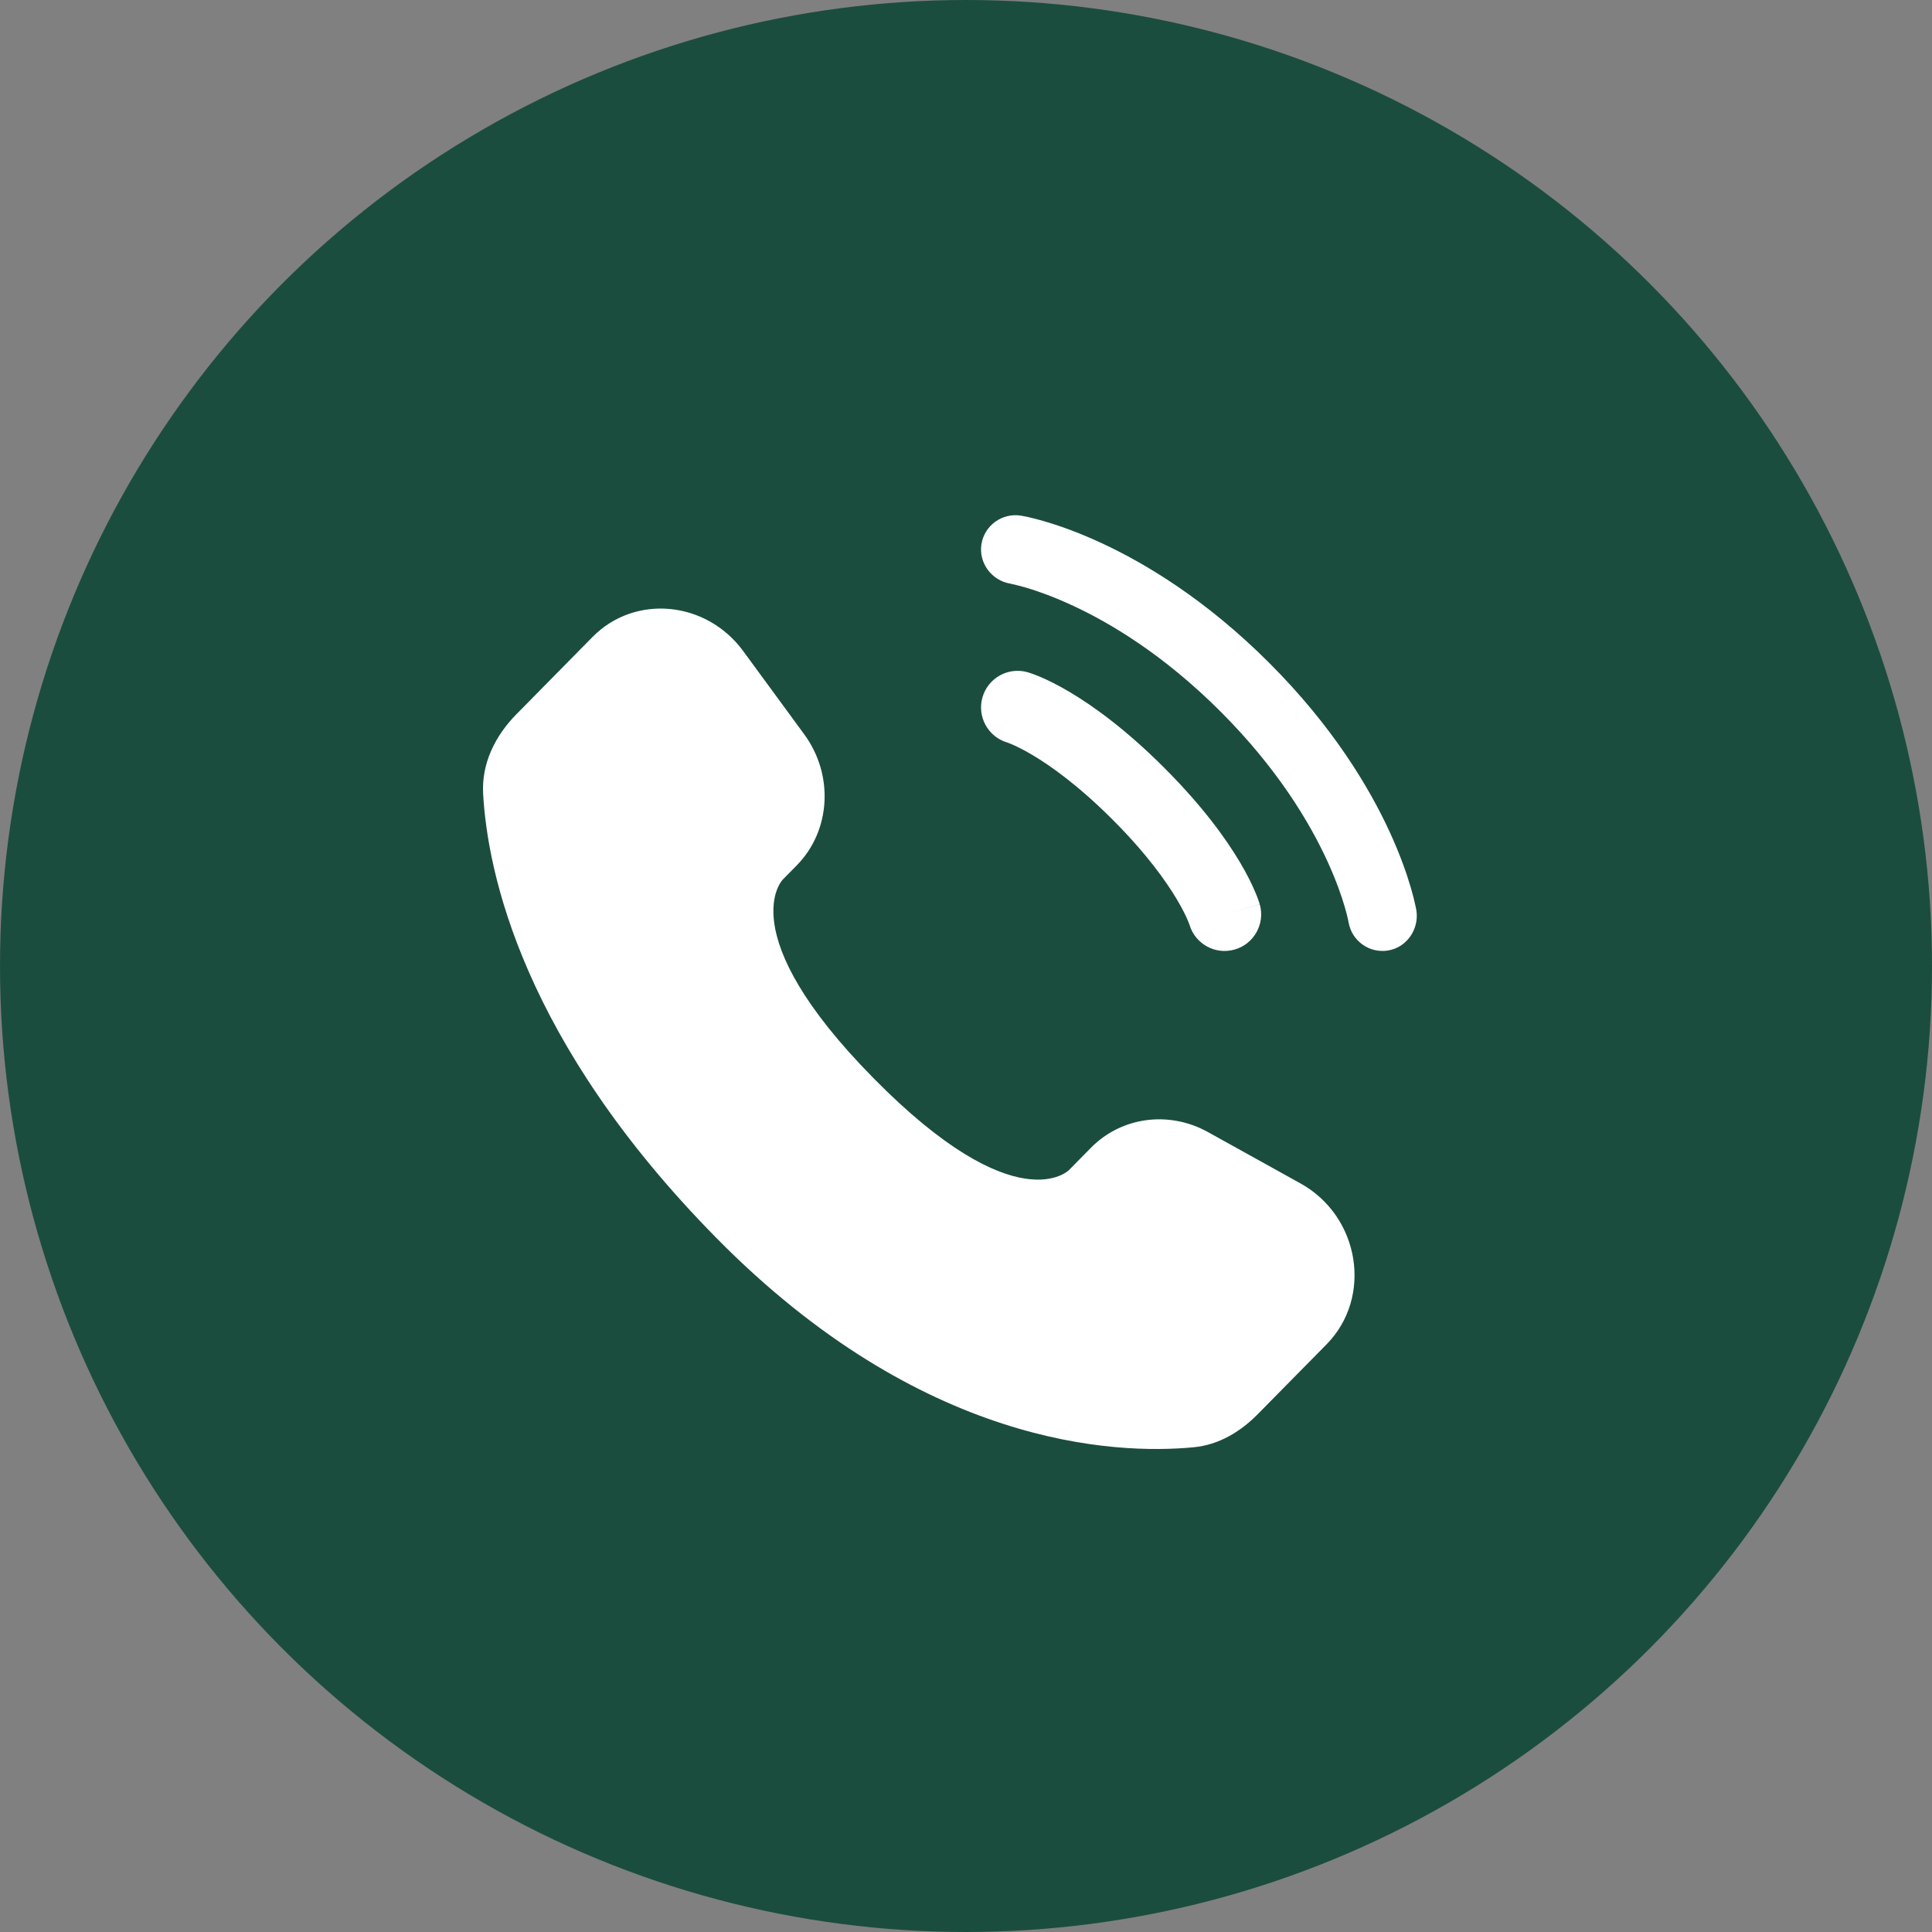 <svg width="60" height="60" viewBox="0 0 60 60" fill="none" xmlns="http://www.w3.org/2000/svg">
<rect x="0" y="0" width="60" height="60" fill="#808080" stroke="none"/>
<g clip-path="url(#clip0_816_3725)">
<circle cx="30" cy="30" r="30" fill="#1B4D3E"/>
<g clip-path="url(#clip1_816_3725)">
<path d="M33.881 35.644L33.196 36.339C33.196 36.339 31.568 37.992 27.125 33.481C22.681 28.97 24.309 27.317 24.309 27.317L24.74 26.879C25.803 25.801 25.903 24.069 24.976 22.805L23.08 20.219C21.933 18.654 19.715 18.447 18.401 19.782L16.04 22.179C15.388 22.84 14.951 23.699 15.004 24.651C15.14 27.086 16.219 32.325 22.241 38.439C28.627 44.922 34.618 45.18 37.069 44.946C37.844 44.873 38.518 44.47 39.061 43.918L41.197 41.75C42.639 40.286 42.232 37.776 40.388 36.752L37.515 35.158C36.303 34.485 34.828 34.683 33.881 35.644Z" fill="white"/>
<path d="M30.48 16.897C30.575 16.315 31.125 15.92 31.708 16.014C31.744 16.021 31.86 16.043 31.921 16.056C32.043 16.083 32.212 16.125 32.424 16.186C32.847 16.309 33.438 16.512 34.147 16.837C35.566 17.488 37.456 18.626 39.416 20.586C41.377 22.546 42.515 24.435 43.166 25.854C43.491 26.563 43.694 27.154 43.817 27.576C43.879 27.788 43.92 27.957 43.947 28.079C43.961 28.14 43.971 28.189 43.978 28.225L43.986 28.269C44.08 28.852 43.689 29.425 43.106 29.519C42.525 29.613 41.978 29.22 41.881 28.64C41.878 28.625 41.87 28.583 41.861 28.544C41.843 28.465 41.813 28.34 41.765 28.174C41.669 27.843 41.501 27.351 41.223 26.745C40.667 25.533 39.669 23.861 37.904 22.097C36.141 20.334 34.468 19.335 33.256 18.78C32.649 18.502 32.157 18.334 31.826 18.238C31.66 18.19 31.452 18.142 31.373 18.125C30.794 18.028 30.386 17.478 30.48 16.897Z" fill="white"/>
<path fill-rule="evenodd" clip-rule="evenodd" d="M30.511 21.658C30.683 21.054 31.312 20.705 31.915 20.877L31.603 21.97C31.915 20.877 31.915 20.877 31.915 20.877L31.918 20.878L31.92 20.879L31.925 20.88L31.937 20.884L31.967 20.893C31.989 20.9 32.018 20.91 32.052 20.922C32.12 20.946 32.21 20.98 32.32 21.027C32.541 21.122 32.843 21.268 33.213 21.487C33.954 21.926 34.967 22.655 36.156 23.844C37.345 25.033 38.074 26.046 38.513 26.787C38.732 27.158 38.878 27.459 38.972 27.68C39.02 27.79 39.054 27.88 39.078 27.948C39.09 27.982 39.1 28.011 39.107 28.033L39.116 28.063L39.12 28.075L39.121 28.08L39.122 28.082C39.122 28.082 39.123 28.085 38.03 28.397L39.123 28.085C39.295 28.688 38.946 29.317 38.343 29.489C37.744 29.66 37.121 29.318 36.942 28.724L36.937 28.708C36.929 28.685 36.912 28.64 36.884 28.575C36.828 28.444 36.726 28.23 36.557 27.945C36.219 27.374 35.609 26.511 34.549 25.451C33.489 24.391 32.626 23.781 32.056 23.443C31.77 23.274 31.556 23.172 31.425 23.116C31.36 23.088 31.315 23.071 31.292 23.063L31.276 23.058C30.682 22.879 30.34 22.256 30.511 21.658Z" fill="white"/>
</g>
</g>
<defs>
<clipPath id="clip0_816_3725">
<rect width="60" height="60" fill="white"/>
</clipPath>
<clipPath id="clip1_816_3725">
<rect width="29" height="29" fill="white" transform="translate(15 16)"/>
</clipPath>
</defs>
</svg>
